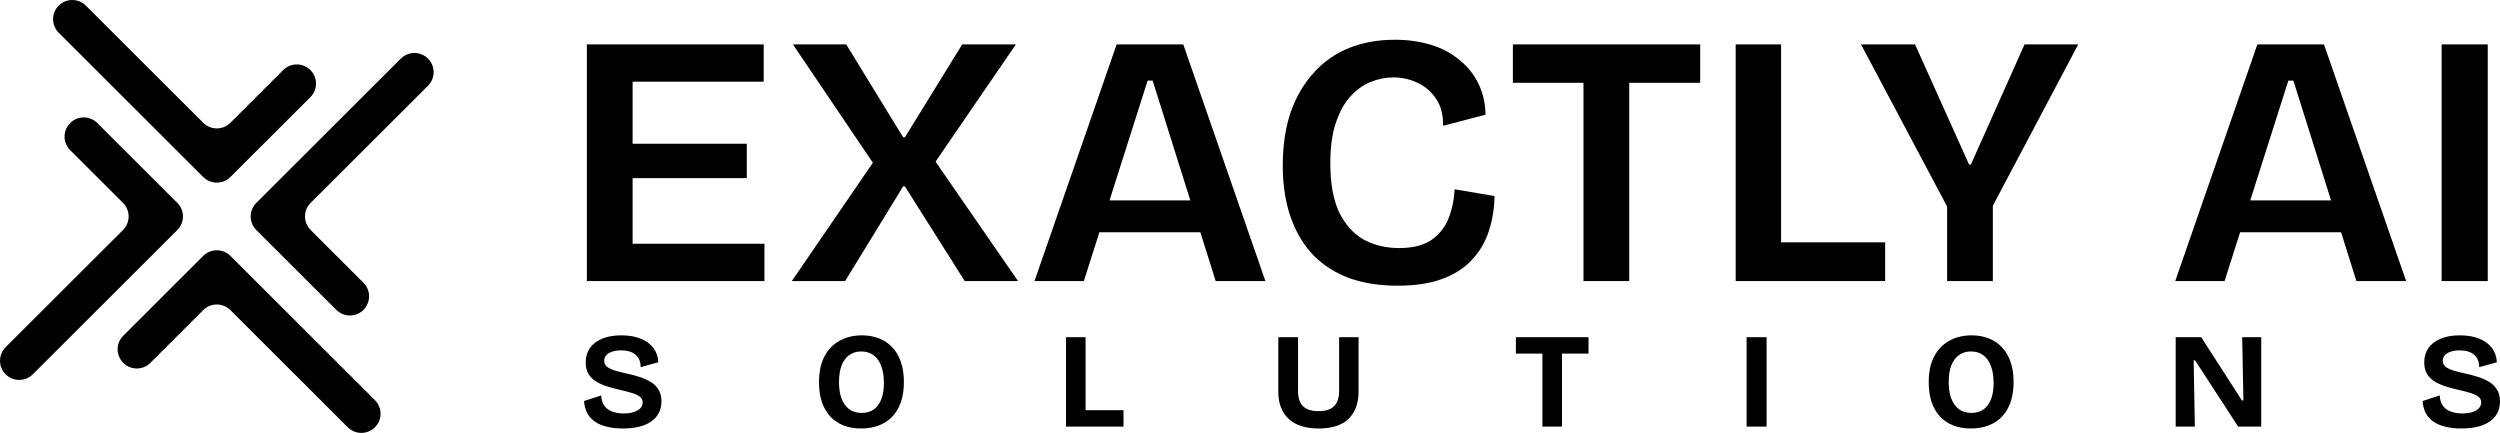 <svg viewBox="0 0 231 40" xmlns="http://www.w3.org/2000/svg">
<path d="M54.226 25.968V4.104H58.453V25.968H54.226ZM56.955 25.968V22.523H70.634V25.968H56.955ZM56.955 16.461V13.28H69.003V16.461H56.955ZM56.955 7.549V4.104H70.567V7.549H56.955ZM73.165 25.968L80.653 15.036L73.265 4.104H78.19L83.449 12.684H83.615L88.907 4.104H93.866L86.444 14.937L94.066 25.968H89.14L83.615 17.223H83.449L78.091 25.968H73.165ZM95.589 25.968L103.177 4.104H109.335L116.923 25.968H112.33L106.505 7.45H106.04L100.149 25.968H95.589ZM99.616 21.463V18.515H113.462V21.463H99.616ZM129.144 26.399C127.48 26.399 125.993 26.167 124.684 25.703C123.375 25.217 122.266 24.511 121.356 23.583C120.447 22.634 119.747 21.463 119.26 20.072C118.771 18.68 118.527 17.09 118.527 15.301C118.527 13.446 118.771 11.801 119.26 10.365C119.769 8.93 120.479 7.715 121.39 6.721C122.299 5.705 123.386 4.943 124.651 4.435C125.916 3.927 127.325 3.673 128.878 3.673C130.076 3.673 131.185 3.828 132.206 4.137C133.227 4.446 134.103 4.91 134.835 5.529C135.589 6.125 136.177 6.854 136.599 7.715C137.021 8.554 137.242 9.515 137.265 10.597L133.337 11.624C133.36 10.63 133.149 9.802 132.705 9.14C132.261 8.477 131.685 7.98 130.975 7.649C130.287 7.318 129.543 7.152 128.745 7.152C128.035 7.152 127.325 7.295 126.615 7.583C125.926 7.87 125.306 8.322 124.751 8.941C124.196 9.559 123.753 10.376 123.42 11.392C123.086 12.386 122.921 13.612 122.921 15.069C122.921 16.924 123.186 18.426 123.719 19.575C124.273 20.723 125.028 21.573 125.982 22.126C126.959 22.656 128.057 22.921 129.277 22.921C130.52 22.921 131.507 22.678 132.239 22.192C132.971 21.684 133.504 21.021 133.837 20.204C134.169 19.365 134.358 18.459 134.402 17.488L138.097 18.117C138.074 19.266 137.897 20.348 137.564 21.364C137.231 22.38 136.71 23.263 136 24.014C135.312 24.765 134.402 25.35 133.271 25.77C132.139 26.189 130.764 26.399 129.144 26.399ZM146.314 25.968V4.104H150.541V25.968H146.314ZM139.79 7.649V4.104H157.097V7.649H139.79ZM160.376 25.968V4.104H164.57V25.968H160.376ZM161.341 25.968V22.391H174.188V25.968H161.341ZM179.912 25.968V19.078L171.958 4.104H176.95L181.942 15.202H182.109L187.068 4.104H192.027L184.139 19.012V25.968H179.912ZM200.992 25.968L208.58 4.104H214.737L222.325 25.968H217.733L211.908 7.45H211.443L205.551 25.968H200.992ZM205.019 21.463V18.515H218.864V21.463H205.019ZM225.607 25.968V4.104H229.867V25.968H225.607Z" fill="inherit"/>
<path d="M57.55 39.592C57.005 39.592 56.515 39.538 56.08 39.429C55.652 39.329 55.283 39.175 54.974 38.966C54.672 38.749 54.433 38.483 54.257 38.166C54.09 37.84 53.993 37.469 53.968 37.052L55.552 36.539C55.568 36.915 55.661 37.228 55.828 37.478C56.004 37.728 56.251 37.911 56.57 38.028C56.888 38.145 57.244 38.203 57.638 38.203C58.015 38.203 58.333 38.157 58.593 38.066C58.853 37.974 59.05 37.853 59.184 37.703C59.318 37.544 59.385 37.373 59.385 37.19C59.385 36.973 59.301 36.798 59.133 36.665C58.966 36.531 58.736 36.419 58.442 36.327C58.157 36.235 57.831 36.148 57.462 36.064C57.051 35.972 56.645 35.868 56.243 35.751C55.849 35.635 55.489 35.484 55.162 35.301C54.844 35.117 54.588 34.88 54.395 34.588C54.211 34.296 54.119 33.929 54.119 33.487C54.119 32.978 54.245 32.541 54.496 32.174C54.756 31.798 55.133 31.506 55.627 31.298C56.121 31.089 56.716 30.985 57.412 30.985C58.115 30.985 58.715 31.089 59.209 31.298C59.712 31.498 60.101 31.786 60.378 32.161C60.654 32.528 60.805 32.966 60.83 33.475L59.196 33.925C59.196 33.666 59.154 33.441 59.071 33.249C58.987 33.058 58.87 32.899 58.719 32.774C58.568 32.641 58.38 32.541 58.153 32.474C57.935 32.407 57.684 32.374 57.399 32.374C57.072 32.374 56.788 32.416 56.544 32.499C56.31 32.582 56.13 32.695 56.004 32.837C55.887 32.978 55.828 33.145 55.828 33.337C55.828 33.562 55.92 33.75 56.105 33.9C56.297 34.042 56.549 34.158 56.859 34.25C57.177 34.342 57.525 34.429 57.902 34.513C58.262 34.588 58.627 34.684 58.995 34.801C59.372 34.909 59.72 35.055 60.038 35.239C60.365 35.414 60.625 35.656 60.818 35.964C61.019 36.264 61.119 36.644 61.119 37.102C61.119 37.603 60.985 38.041 60.717 38.416C60.449 38.791 60.047 39.083 59.511 39.292C58.983 39.492 58.329 39.592 57.55 39.592ZM79.574 39.592C78.97 39.592 78.43 39.5 77.952 39.317C77.475 39.125 77.064 38.85 76.721 38.491C76.385 38.124 76.126 37.678 75.941 37.152C75.766 36.619 75.677 36.01 75.677 35.326C75.677 34.35 75.849 33.545 76.193 32.912C76.536 32.27 77.005 31.79 77.6 31.473C78.204 31.148 78.882 30.985 79.637 30.985C80.223 30.985 80.755 31.081 81.232 31.273C81.71 31.456 82.116 31.732 82.452 32.099C82.795 32.457 83.059 32.907 83.243 33.45C83.428 33.983 83.52 34.596 83.52 35.288C83.52 35.997 83.428 36.619 83.243 37.152C83.059 37.686 82.791 38.137 82.439 38.504C82.095 38.862 81.68 39.133 81.195 39.317C80.709 39.5 80.169 39.592 79.574 39.592ZM79.624 38.153C80.068 38.153 80.441 38.045 80.742 37.828C81.044 37.611 81.275 37.298 81.433 36.89C81.593 36.481 81.673 35.981 81.673 35.389C81.673 34.771 81.589 34.246 81.421 33.812C81.262 33.379 81.027 33.049 80.717 32.824C80.407 32.591 80.03 32.474 79.587 32.474C79.15 32.474 78.778 32.586 78.468 32.812C78.166 33.028 77.931 33.345 77.764 33.762C77.605 34.179 77.525 34.696 77.525 35.313C77.525 35.764 77.571 36.168 77.663 36.527C77.764 36.877 77.902 37.173 78.078 37.415C78.254 37.657 78.472 37.84 78.731 37.966C78.991 38.091 79.289 38.153 79.624 38.153ZM98.497 39.417V31.16H100.307V39.417H98.497ZM98.874 39.417V37.903H103.813V39.417H98.874ZM121.837 39.592C121.326 39.592 120.87 39.538 120.467 39.429C120.073 39.329 119.73 39.183 119.437 38.991C119.143 38.791 118.896 38.553 118.695 38.278C118.502 37.995 118.356 37.678 118.255 37.328C118.163 36.977 118.117 36.594 118.117 36.177V31.16H119.939V36.114C119.939 36.539 120.006 36.894 120.14 37.178C120.282 37.453 120.492 37.657 120.769 37.791C121.045 37.924 121.397 37.991 121.824 37.991C122.26 37.991 122.616 37.924 122.893 37.791C123.177 37.657 123.387 37.453 123.521 37.178C123.663 36.894 123.735 36.539 123.735 36.114V31.16H125.532V36.177C125.532 37.261 125.222 38.103 124.602 38.704C123.99 39.296 123.069 39.592 121.837 39.592ZM142.518 39.417V31.16H144.328V39.417H142.518ZM140.067 32.674V31.16H146.779V32.674H140.067ZM161.386 39.417V31.16H163.234V39.417H161.386ZM182.11 39.592C181.507 39.592 180.967 39.5 180.489 39.317C180.011 39.125 179.601 38.85 179.257 38.491C178.922 38.124 178.662 37.678 178.478 37.152C178.302 36.619 178.214 36.01 178.214 35.326C178.214 34.35 178.386 33.545 178.73 32.912C179.073 32.27 179.542 31.79 180.137 31.473C180.74 31.148 181.419 30.985 182.173 30.985C182.759 30.985 183.291 31.081 183.769 31.273C184.247 31.456 184.653 31.732 184.988 32.099C185.332 32.457 185.596 32.907 185.78 33.45C185.964 33.983 186.056 34.596 186.056 35.288C186.056 35.997 185.964 36.619 185.78 37.152C185.596 37.686 185.328 38.137 184.975 38.504C184.632 38.862 184.217 39.133 183.731 39.317C183.246 39.5 182.705 39.592 182.11 39.592ZM182.16 38.153C182.604 38.153 182.977 38.045 183.279 37.828C183.581 37.611 183.811 37.298 183.97 36.89C184.13 36.481 184.209 35.981 184.209 35.389C184.209 34.771 184.125 34.246 183.957 33.812C183.798 33.379 183.564 33.049 183.254 32.824C182.943 32.591 182.567 32.474 182.122 32.474C181.687 32.474 181.314 32.586 181.004 32.812C180.702 33.028 180.468 33.345 180.3 33.762C180.141 34.179 180.061 34.696 180.061 35.313C180.061 35.764 180.107 36.168 180.2 36.527C180.3 36.877 180.438 37.173 180.615 37.415C180.79 37.657 181.008 37.84 181.268 37.966C181.527 38.091 181.825 38.153 182.16 38.153ZM201.033 39.417V31.16H203.396L207.154 37.002H207.292L207.179 31.16H208.938V39.417H206.802L202.83 33.3H202.692L202.805 39.417H201.033ZM227.431 39.592C226.886 39.592 226.396 39.538 225.961 39.429C225.533 39.329 225.165 39.175 224.854 38.966C224.553 38.749 224.314 38.483 224.138 38.166C223.97 37.84 223.874 37.469 223.849 37.052L225.433 36.539C225.449 36.915 225.541 37.228 225.709 37.478C225.885 37.728 226.132 37.911 226.451 38.028C226.769 38.145 227.125 38.203 227.519 38.203C227.896 38.203 228.214 38.157 228.474 38.066C228.734 37.974 228.931 37.853 229.065 37.703C229.199 37.544 229.266 37.373 229.266 37.19C229.266 36.973 229.182 36.798 229.014 36.665C228.847 36.531 228.616 36.419 228.323 36.327C228.038 36.235 227.712 36.148 227.343 36.064C226.932 35.972 226.526 35.868 226.123 35.751C225.73 35.635 225.37 35.484 225.043 35.301C224.724 35.117 224.469 34.88 224.276 34.588C224.092 34.296 224 33.929 224 33.487C224 32.978 224.125 32.541 224.377 32.174C224.636 31.798 225.014 31.506 225.508 31.298C226.002 31.089 226.597 30.985 227.293 30.985C227.996 30.985 228.596 31.089 229.089 31.298C229.593 31.498 229.982 31.786 230.259 32.161C230.535 32.528 230.686 32.966 230.711 33.475L229.077 33.925C229.077 33.666 229.035 33.441 228.951 33.249C228.868 33.058 228.75 32.899 228.6 32.774C228.449 32.641 228.261 32.541 228.034 32.474C227.816 32.407 227.565 32.374 227.28 32.374C226.953 32.374 226.668 32.416 226.425 32.499C226.19 32.582 226.011 32.695 225.885 32.837C225.768 32.978 225.709 33.145 225.709 33.337C225.709 33.562 225.801 33.75 225.985 33.9C226.178 34.042 226.43 34.158 226.739 34.25C227.058 34.342 227.405 34.429 227.783 34.513C228.143 34.588 228.507 34.684 228.876 34.801C229.253 34.909 229.601 35.055 229.919 35.239C230.246 35.414 230.505 35.656 230.698 35.964C230.899 36.264 231 36.644 231 37.102C231 37.603 230.866 38.041 230.598 38.416C230.33 38.791 229.928 39.083 229.392 39.292C228.864 39.492 228.21 39.592 227.431 39.592Z" fill="inherit"/>
<path d="M18.779 23.643L11.388 31.022C10.695 31.713 10.695 32.835 11.388 33.527C12.081 34.219 13.204 34.219 13.897 33.527L18.779 28.654C19.472 27.962 20.596 27.962 21.289 28.654L32.134 39.481C32.827 40.173 33.951 40.173 34.644 39.481C35.337 38.789 35.337 37.668 34.644 36.976L21.289 23.643C20.596 22.951 19.472 22.951 18.779 23.643Z" fill="inherit"/>
<path d="M21.288 16.357L28.68 8.978C29.373 8.286 29.373 7.165 28.68 6.473C27.987 5.781 26.863 5.781 26.17 6.473L21.288 11.346C20.596 12.038 19.472 12.038 18.779 11.346L7.933 0.519C7.24 -0.173 6.116 -0.173 5.423 0.519C4.73 1.211 4.73 2.332 5.423 3.024L18.779 16.357C19.472 17.049 20.596 17.049 21.288 16.357Z" fill="inherit"/>
<path d="M28.702 18.747L39.548 7.92C40.24 7.228 40.24 6.106 39.548 5.415C38.855 4.723 37.731 4.723 37.038 5.415L23.683 18.747C22.99 19.439 22.99 20.561 23.683 21.253L31.074 28.632C31.767 29.323 32.891 29.323 33.584 28.632C34.276 27.94 34.276 26.818 33.584 26.126L28.702 21.253C28.009 20.561 28.009 19.439 28.702 18.747Z" fill="inherit"/>
<path d="M16.385 18.747L8.993 11.369C8.301 10.677 7.177 10.677 6.484 11.369C5.791 12.06 5.791 13.182 6.484 13.874L11.366 18.747C12.058 19.439 12.058 20.561 11.366 21.253L0.52 32.08C-0.173 32.772 -0.173 33.894 0.52 34.586C1.213 35.277 2.336 35.277 3.029 34.586L16.385 21.253C17.078 20.561 17.078 19.439 16.385 18.747Z" fill="inherit"/>
</svg>
